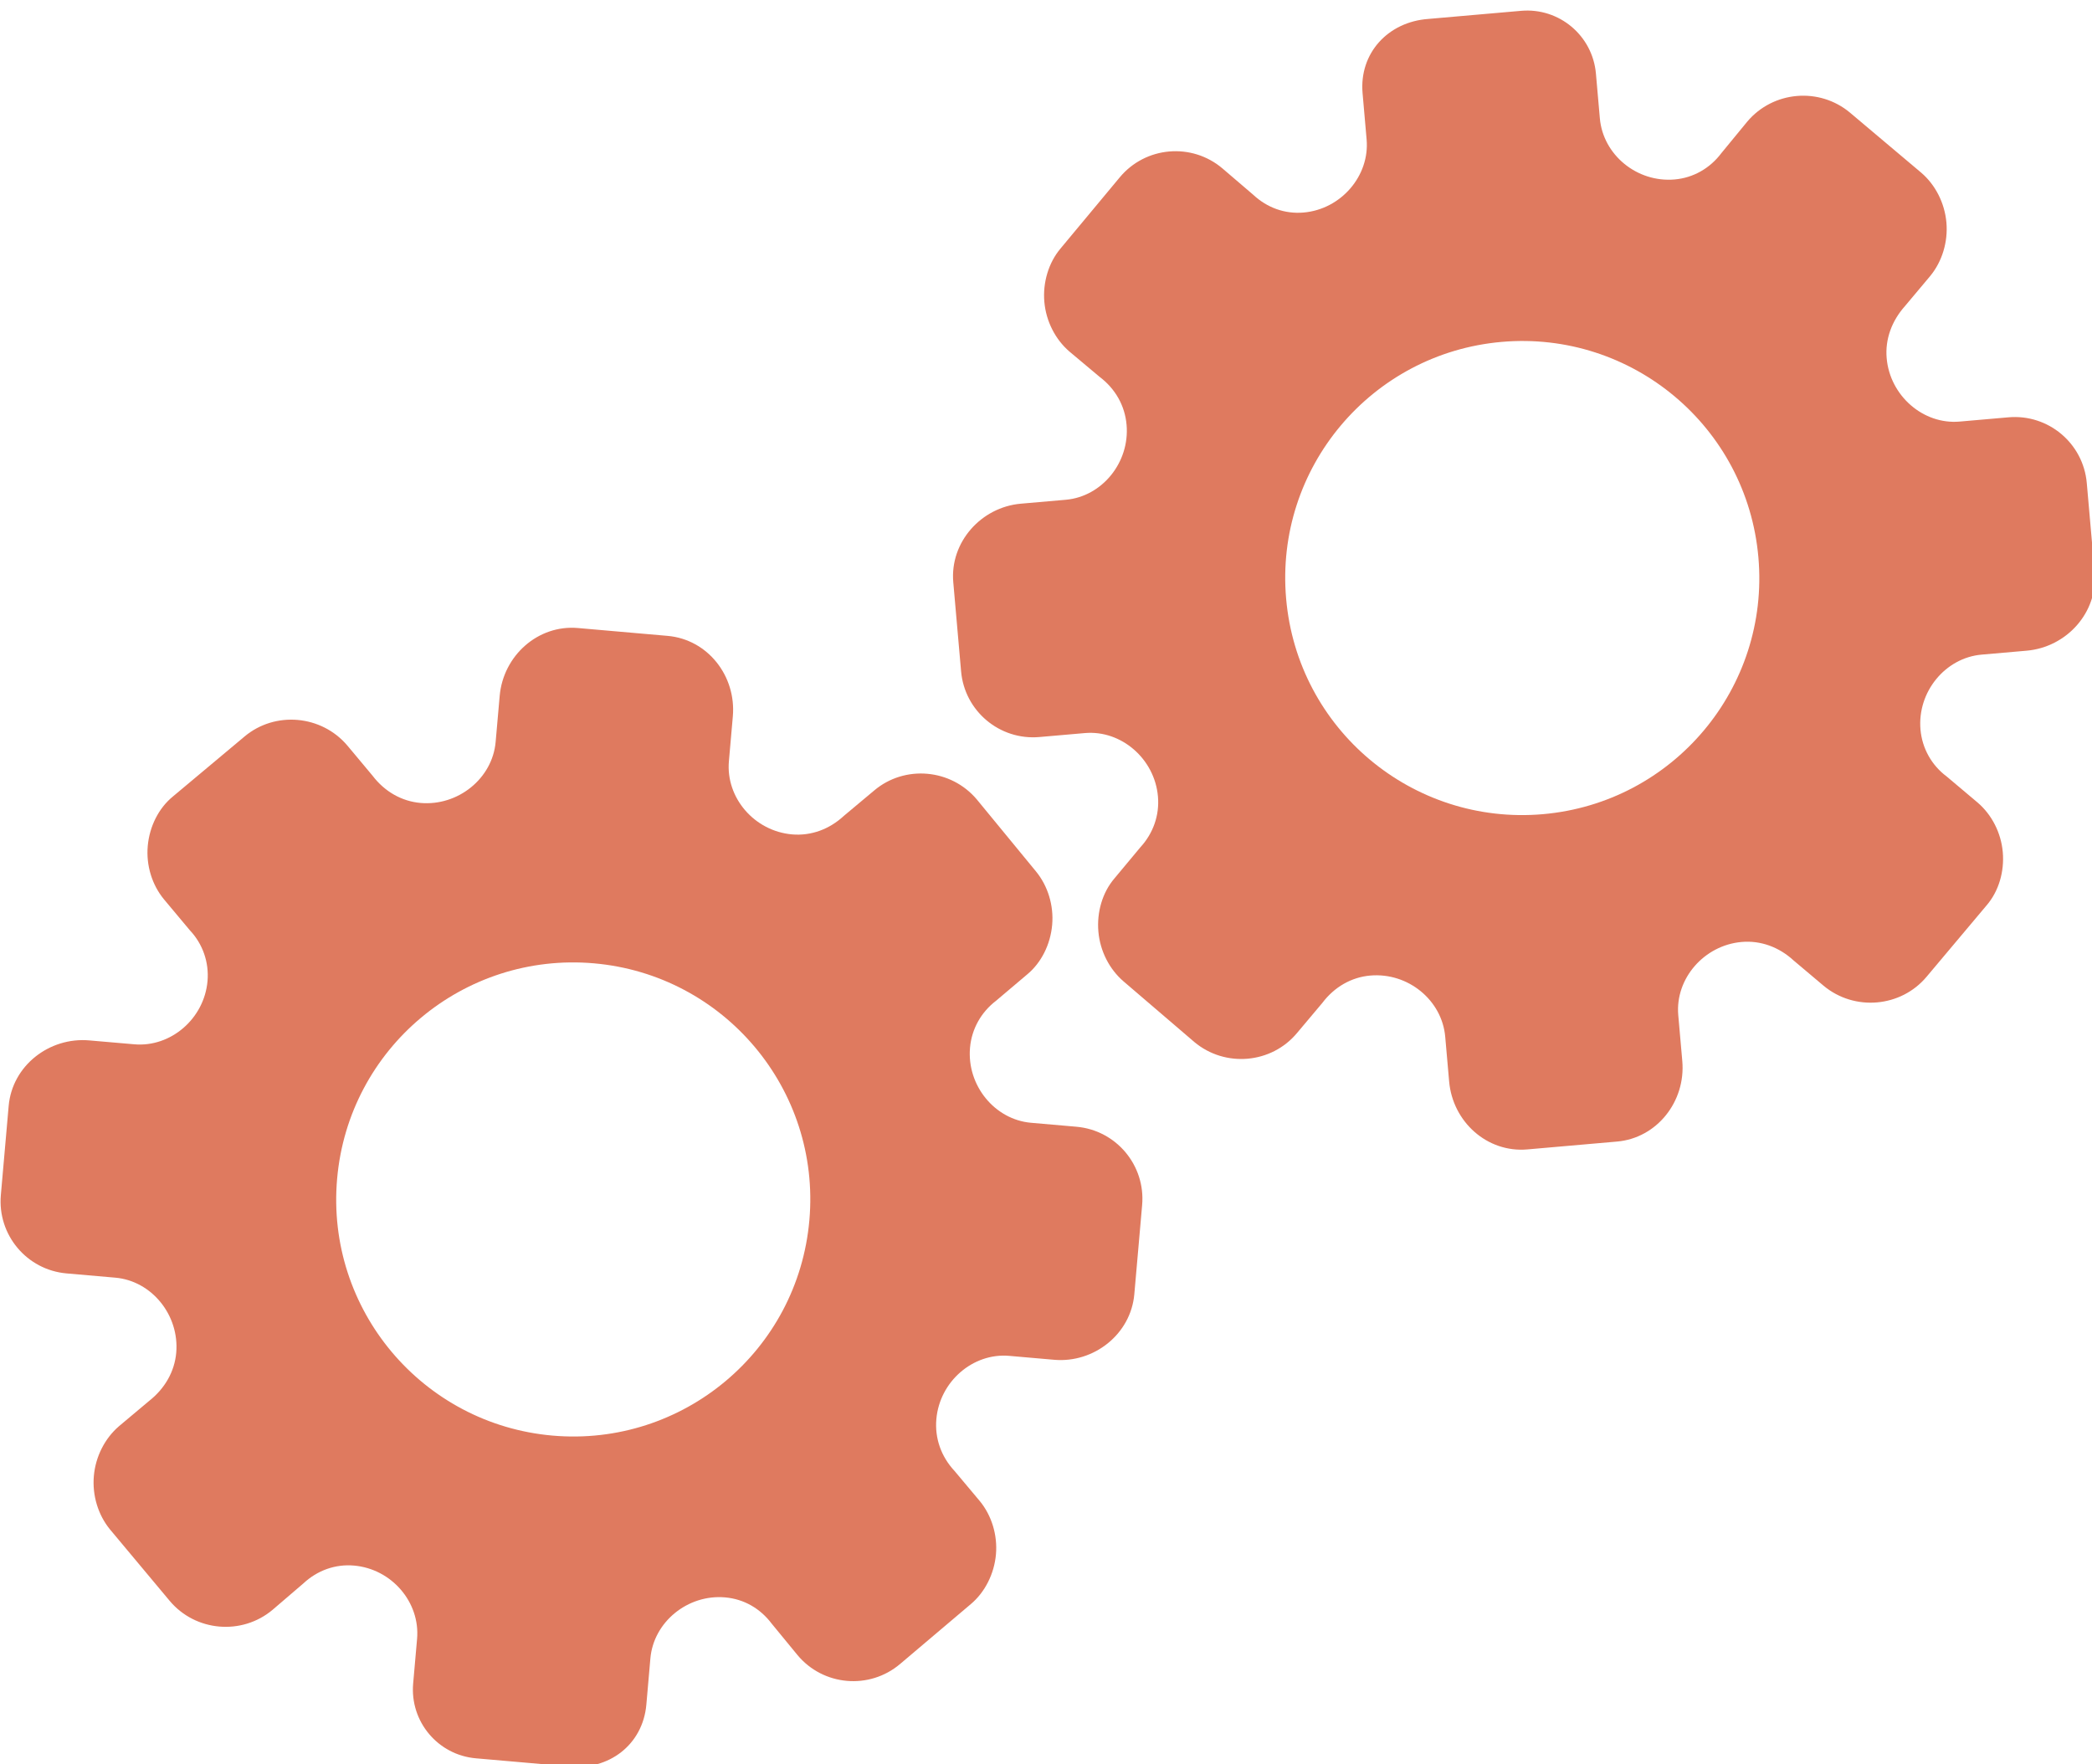 <?xml version="1.0" encoding="utf-8"?>
<!-- Generator: Adobe Illustrator 26.0.1, SVG Export Plug-In . SVG Version: 6.00 Build 0)  -->
<svg version="1.1" id="Calque_1" xmlns="http://www.w3.org/2000/svg" xmlns:xlink="http://www.w3.org/1999/xlink" x="0px" y="0px"
	 viewBox="0 0 56.483 47.636" style="enable-background:new 0 0 56.483 47.636;" xml:space="preserve">
<style type="text/css">
	.st0{display:none;}
	.st1{display:inline;}
	.st2{fill:#FEFEFE;}
	.st3{fill:#DF7A5F;}
	.st4{fill:#FEFDFD;}
	.st5{fill:#DF7B61;}
	.st6{display:none;fill:#DF7A5F;}
</style>
<g class="st0">
	<g class="st1">
		<path class="st2" d="M-20.415,83.636c0-33.333,0-66.667,0-100c33.333,0,66.667,0,100,0c0,33.333,0,66.667,0,100
			C46.252,83.636,12.918,83.636-20.415,83.636z M-2.367,77.461c4.241,0,8.027,0,11.636,0c1.779-3.334,2.089-6.999,4.275-9.976
			c2.625-3.574,5.739-5.677,10.368-5.937c5.398-0.304,11.079-3.178,12.639-9.631c0.308-1.272,0.87-2.246,2.12-2.235
			c2.648,0.022,4.441-1.862,6.113-3.216c1.438-1.164,1.912-1.662,3.857-0.977c2.262,0.797,4.822,0.029,6.54-1.993
			c1.155-1.359,2.411-1.909,4.24-1.93c2.377-0.027,4.713-0.671,6.365-2.646c0.791-0.946,1.739-1.177,2.96-1.353
			c3.048-0.44,6.243-1.687,7.515-4.375c1.187-2.509,2.479-5.589,0.742-8.699c-0.704-1.259-0.387-2.585,0.122-4.083
			c0.578-1.697,0.475-3.862-0.021-5.629c-0.602-2.141-1.727-4.599-4.127-5.022c-2.211-0.389-2.393-2.065-3.005-3.334
			c-1.494-3.095-3.744-5.012-7.059-5.8c-2.075-0.494-4.041-1.496-5.064-3.327c-1.397-2.502-3.834-3.518-6.07-4.571
			c-3.583-1.686-6.468-1.372-11.653-0.199c-1.333,0.302-2.636-0.042-4.11-0.765c-5.453-2.677-11.21-3.44-16.734-0.075
			c-1.717,1.046-2.98,0.963-4.878,0.415C10.235-9.1,6.159-8.571,2.907-5.192c-0.923,0.96-1.88,1.888-2.824,2.828
			c-1.166,0-2.364-0.177-3.491,0.031C-8.088-1.468-13.643,4.563-14.374,9.605c-0.146,1.01-0.21,1.833-1.054,2.586
			c-3.631,3.236-3.989,7.114-1.668,11.183c0.933,1.634,0.977,2.873,0.049,4.468c-0.683,1.175-1.114,2.575-1.332,3.927
			c-0.585,3.624,1.395,6.138,3.964,8.315c0,0.688-0.004,1.35,0.001,2.013c0.033,4.686,1.964,8.413,6.307,10.213
			c2.786,1.155,5.283,2.569,7.753,4.249c1.407,0.957,1.606,1.384,1.088,3.09c-0.529,1.742-0.611,3.693-1.043,5.56
			c-0.421,1.819-0.309,3.71-1.007,5.593C-2.061,72.811-2.032,75.106-2.367,77.461z"/>
		<path class="st3" d="M-2.367,77.461c0.335-2.355,0.306-4.65,1.05-6.658c0.698-1.883,0.586-3.774,1.007-5.593
			c0.432-1.867,0.513-3.818,1.043-5.56c0.519-1.707,0.319-2.133-1.088-3.09c-2.469-1.68-4.967-3.094-7.753-4.249
			c-4.343-1.8-6.274-5.527-6.307-10.213c-0.005-0.663-0.001-1.325-0.001-2.013c-2.569-2.177-4.549-4.691-3.964-8.315
			c0.218-1.352,0.649-2.752,1.332-3.927c0.928-1.595,0.884-2.834-0.049-4.468c-2.322-4.069-1.963-7.947,1.668-11.183
			c0.844-0.753,0.908-1.576,1.054-2.586C-13.643,4.563-8.088-1.468-3.408-2.333c1.127-0.208,2.326-0.031,3.493-0.03
			c0.943-0.941,1.899-1.869,2.822-2.829C6.159-8.571,10.235-9.1,14.405-7.896c1.898,0.548,3.161,0.631,4.878-0.415
			c5.523-3.366,11.281-2.602,16.734,0.075c1.474,0.724,2.777,1.067,4.11,0.765c5.185-1.173,8.07-1.487,11.653,0.199
			c2.236,1.052,4.673,2.069,6.07,4.571c1.023,1.831,2.989,2.833,5.064,3.327c3.315,0.788,5.566,2.705,7.059,5.8
			c0.612,1.269,0.794,2.945,3.005,3.334c2.4,0.423,3.525,2.881,4.127,5.022c0.497,1.767,0.599,3.932,0.021,5.629
			c-0.51,1.498-0.826,2.824-0.122,4.083c1.737,3.109,0.445,6.19-0.742,8.699c-1.272,2.689-4.467,3.935-7.515,4.375
			c-1.221,0.176-2.169,0.407-2.96,1.353c-1.652,1.975-3.987,2.618-6.365,2.646c-1.829,0.021-3.085,0.57-4.24,1.93
			c-1.718,2.022-4.278,2.79-6.54,1.993c-1.945-0.686-2.419-0.188-3.857,0.977c-1.672,1.354-3.466,3.239-6.113,3.216
			c-1.25-0.011-1.812,0.964-2.12,2.235c-1.561,6.453-7.241,9.327-12.639,9.631c-4.629,0.26-7.743,2.363-10.368,5.937
			c-2.187,2.977-2.497,6.642-4.275,9.976C5.66,77.461,1.874,77.461-2.367,77.461z M35.599,3.732
			c-0.091,2.616-0.673,4.597-1.425,4.794c-2.11,0.552-3.856-0.016-5.023-1.956c-0.9,0.9-1.722,1.722-2.737,2.737
			c2.321,0.954,2.704,2.929,2.019,4.889c-0.75,2.145-3.109,1.171-4.758,1.55c0,1.342,0,2.457,0,3.785
			c1.683,0.35,4.034-0.578,4.774,1.564c0.672,1.946,0.05,3.84-1.897,4.956c0.908,0.931,1.718,1.76,2.88,2.95
			c1.001-1.033,1.986-2.05,2.983-3.08c0.882,0.597,2.266,1.089,2.861,2.062c0.593,0.972,0.396,2.426,0.523,3.488
			c1.394,0,2.506,0,3.916,0c-0.86-3.268,0.707-4.907,3.507-5.699c0.939,0.939,1.879,1.879,2.891,2.891
			c0.765-0.849,1.529-1.698,2.395-2.659c-1.783-1.064-2.479-2.941-1.822-4.869c0.727-2.133,3.056-1.298,4.661-1.569
			c0-1.457,0-2.682,0-3.892c-1.814-0.139-3.796,0.487-4.587-1.437c-0.847-2.057-0.045-3.832,1.909-5.042
			c-0.905-0.871-1.737-1.671-2.776-2.672c-0.899,2.303-2.928,2.611-4.836,1.979c-2.144-0.71-1.237-3.075-1.572-4.771
			C38.162,3.732,37.047,3.732,35.599,3.732z M15.411,47.636c0.057-0.745,0.07-1.521,0.182-2.282c0.326-2.228,0.98-2.632,3.132-2.766
			c1.418-0.089,2.045,0.793,2.873,1.548c0.178,0.162,0.45,0.222,0.126,0.07c1.102-0.778,1.998-1.411,3.113-2.199
			c-2.437-1.083-2.687-3.013-2.168-4.747c0.573-1.914,2.515-1.708,4.178-1.65c0.239,0.008,0.491-0.341,0.546-0.382
			c0-1.254,0-2.364,0-3.424c-1.675-0.462-3.689,0.531-4.566-1.461c-0.945-2.148,0.036-3.9,1.276-4.817
			c-0.845-1.057-1.518-1.899-2.229-2.788c-0.959,1.005-1.868,1.959-2.751,2.883c-1.09-0.728-2.462-1.212-3.082-2.179
			c-0.621-0.967-0.49-2.416-0.719-3.835c-1.317,0.076-2.538,0.147-4.019,0.232c1.34,3.573-1.046,4.604-3.778,5.851
			c-0.706-0.795-1.649-1.856-2.353-2.65c-0.882,0.676-1.767,1.355-2.827,2.168c2.235,1.114,2.659,2.891,2.19,4.736
			c-0.668,2.626-3.385,1.191-4.791,1.869c0,1.417,0,2.532,0,3.71c1.795,0.336,4.064-0.552,4.788,1.737
			c0.623,1.97-0.286,3.681-1.585,4.581c0.777,1.063,1.43,1.957,2.092,2.861c1.221-1.255,2.08-2.238,3.912-2.142
			c3.767,0.197,2.045,3.439,2.901,5.075C13.092,47.636,14.089,47.636,15.411,47.636z"/>
		<path class="st4" d="M35.599,3.732c1.448,0,2.563,0,3.885,0c0.335,1.696-0.573,4.061,1.572,4.771
			c1.909,0.632,3.937,0.324,4.836-1.979c1.039,1,1.871,1.801,2.776,2.672c-1.955,1.209-2.756,2.984-1.909,5.042
			c0.792,1.923,2.773,1.298,4.587,1.437c0,1.21,0,2.435,0,3.892c-1.605,0.272-3.934-0.564-4.661,1.569
			c-0.657,1.928,0.039,3.805,1.822,4.869c-0.866,0.961-1.631,1.811-2.395,2.659c-1.012-1.012-1.951-1.951-2.891-2.891
			c-2.799,0.792-4.367,2.432-3.507,5.699c-1.41,0-2.521,0-3.916,0c-0.127-1.062,0.07-2.516-0.523-3.488
			c-0.594-0.973-1.978-1.464-2.861-2.062c-0.997,1.03-1.982,2.047-2.983,3.08c-1.161-1.19-1.971-2.02-2.88-2.95
			c1.948-1.115,2.569-3.009,1.897-4.956c-0.739-2.142-3.091-1.214-4.774-1.564c0-1.329,0-2.444,0-3.785
			c1.649-0.379,4.008,0.595,4.758-1.55c0.685-1.961,0.301-3.935-2.019-4.889c1.015-1.015,1.837-1.837,2.737-2.737
			c1.167,1.939,2.913,2.508,5.023,1.956C34.926,8.329,35.508,6.347,35.599,3.732z M43.585,17.419
			c-0.464-3.342-2.692-5.906-6.214-5.721c-3.357,0.177-5.91,2.63-5.724,6.152c0.177,3.357,2.63,5.91,6.152,5.724
			C41.156,23.397,43.494,20.955,43.585,17.419z"/>
		<path class="st4" d="M15.411,47.636c-1.323,0-2.319,0-3.556,0c-0.856-1.636,0.866-4.878-2.901-5.075
			c-1.833-0.096-2.692,0.888-3.912,2.142c-0.661-0.905-1.314-1.798-2.092-2.861c1.3-0.901,2.209-2.612,1.585-4.581
			c-0.724-2.289-2.994-1.4-4.788-1.737c0-1.178,0-2.293,0-3.71c1.406-0.678,4.123,0.756,4.791-1.869
			c0.469-1.845,0.045-3.623-2.19-4.736c1.06-0.813,1.945-1.492,2.827-2.168c0.704,0.793,1.647,1.855,2.353,2.65
			c2.731-1.247,5.118-2.278,3.778-5.851c1.48-0.086,2.702-0.156,4.019-0.232c0.228,1.419,0.098,2.868,0.719,3.835
			c0.62,0.966,1.992,1.451,3.082,2.179c0.882-0.925,1.792-1.878,2.751-2.883c0.711,0.889,1.384,1.731,2.229,2.788
			c-1.24,0.917-2.22,2.669-1.276,4.817c0.876,1.993,2.891,1,4.566,1.461c0,1.059,0,2.17,0,3.424
			c-0.055,0.041-0.307,0.39-0.546,0.382c-1.663-0.058-3.606-0.264-4.178,1.65c-0.519,1.734-0.268,3.664,2.168,4.747
			c-1.115,0.788-2.011,1.42-3.113,2.199c0.325,0.151,0.052,0.092-0.126-0.07c-0.828-0.755-1.456-1.636-2.873-1.548
			c-2.153,0.135-2.806,0.538-3.132,2.766C15.482,46.115,15.468,46.891,15.411,47.636z M19.585,33.633
			c-0.04-3.107-2.762-5.982-6.003-5.988c-3.107-0.006-5.982,2.752-5.988,5.993c-0.006,3.107,2.752,5.982,5.993,5.988
			C16.695,39.632,19.534,36.874,19.585,33.633z"/>
		<path class="st5" d="M43.585,17.419c-0.091,3.537-2.429,5.978-5.786,6.155c-3.522,0.185-5.975-2.367-6.152-5.724
			c-0.185-3.522,2.367-5.975,5.724-6.152C40.893,11.512,43.121,14.076,43.585,17.419z"/>
		<path class="st5" d="M19.585,33.633c-0.051,3.241-2.891,5.998-5.997,5.993c-3.241-0.006-5.998-2.88-5.993-5.988
			c0.006-3.241,2.88-5.998,5.988-5.993C16.823,27.652,19.545,30.526,19.585,33.633z"/>
	</g>
</g>
<rect x="-2.415" y="16.636" class="st6" width="30" height="33"/>
<rect x="22.585" y="2.636" class="st6" width="30" height="31"/>
<g>
	<path class="st3" d="M17.451,46.024l0.109-1.248c0.086-0.984,1.008-1.736,2.017-1.648c0.508,0.044,0.95,0.299,1.259,0.71
		l0.694,0.845c0.695,0.837,1.942,0.946,2.772,0.243l1.91-1.617c0.38-0.319,0.632-0.817,0.678-1.341
		c0.046-0.524-0.116-1.05-0.434-1.438l-0.681-0.812c-0.366-0.392-0.539-0.887-0.494-1.403c0.089-1.016,0.989-1.793,1.966-1.708
		l1.215,0.106c1.072,0.094,2.07-0.691,2.164-1.771l0.211-2.406c0.094-1.074-0.7-2.021-1.774-2.115l-1.227-0.107
		c-0.98-0.086-1.735-1.009-1.646-2.027c0.045-0.509,0.301-0.96,0.705-1.269l0.833-0.705c0.389-0.319,0.634-0.818,0.68-1.343
		s-0.117-1.052-0.436-1.441l-1.597-1.943c-0.698-0.831-1.949-0.94-2.773-0.243l-0.815,0.682c-0.393,0.366-0.891,0.547-1.401,0.503
		c-1.02-0.089-1.793-0.99-1.706-1.977l0.106-1.209c0.095-1.09-0.677-2.079-1.761-2.174l-1.211-0.106l-1.211-0.106
		c-1.076-0.094-2.017,0.745-2.112,1.835l-0.109,1.241c-0.086,0.984-1.013,1.735-2.028,1.647c-0.511-0.045-0.971-0.309-1.296-0.737
		l-0.678-0.811c-0.7-0.829-1.955-0.939-2.781-0.243l-1.929,1.615c-0.39,0.318-0.635,0.816-0.681,1.34
		c-0.046,0.524,0.117,1.05,0.438,1.438l0.7,0.837c0.346,0.366,0.52,0.862,0.476,1.37c-0.089,1.016-0.994,1.793-1.977,1.707
		L2.41,28.09c-1.079-0.094-2.081,0.682-2.176,1.77l-0.211,2.406c-0.094,1.074,0.7,2.021,1.774,2.115l1.318,0.115
		c0.979,0.086,1.732,1.01,1.643,2.028c-0.045,0.509-0.309,0.967-0.731,1.299l-0.814,0.683c-0.382,0.328-0.633,0.819-0.679,1.344
		s0.116,1.053,0.435,1.442l1.612,1.929c0.697,0.831,1.947,0.94,2.778,0.243l0.832-0.713c0.376-0.352,0.864-0.526,1.366-0.482
		c1.019,0.089,1.79,0.991,1.704,1.978l-0.106,1.207c-0.09,1.026,0.669,1.93,1.694,2.019l1.295,0.113l1.21,0.106
		C16.437,47.804,17.356,47.106,17.451,46.024z M14.92,38.76L14.92,38.76c-3.515-0.307-6.127-3.403-5.818-6.933
		c0.309-3.531,3.419-6.125,6.933-5.818l0,0l0,0c3.515,0.307,6.127,3.403,5.818,6.933C21.545,36.472,18.435,39.067,14.92,38.76
		L14.92,38.76z"/>
	<path class="st3" d="M36.789,2.517l0.109,1.248c0.086,0.984-0.692,1.885-1.7,1.973c-0.508,0.044-0.988-0.13-1.363-0.481
		l-0.831-0.711c-0.83-0.703-2.077-0.594-2.772,0.243l-1.601,1.924c-0.319,0.38-0.48,0.914-0.434,1.438
		c0.046,0.524,0.297,1.014,0.678,1.341l0.812,0.681c0.428,0.323,0.685,0.78,0.73,1.296c0.089,1.016-0.663,1.938-1.64,2.024
		l-1.215,0.106c-1.072,0.094-1.918,1.04-1.824,2.12l0.211,2.406c0.094,1.074,1.041,1.868,2.115,1.774l1.227-0.107
		c0.98-0.086,1.884,0.693,1.973,1.711c0.045,0.509-0.13,0.997-0.474,1.372l-0.698,0.838c-0.328,0.381-0.482,0.916-0.436,1.441
		c0.046,0.525,0.298,1.016,0.68,1.343l1.91,1.636c0.832,0.697,2.083,0.587,2.773-0.243l0.684-0.813
		c0.324-0.429,0.783-0.694,1.293-0.738c1.02-0.089,1.937,0.664,2.024,1.65l0.106,1.209c0.095,1.09,1.028,1.93,2.112,1.835
		l1.211-0.106l1.211-0.106c1.076-0.094,1.857-1.084,1.761-2.174l-0.109-1.241c-0.086-0.984,0.697-1.885,1.711-1.974
		c0.511-0.045,1.01,0.136,1.405,0.501l0.808,0.681c0.834,0.695,2.088,0.585,2.781-0.243l1.619-1.926
		c0.329-0.381,0.484-0.914,0.438-1.438c-0.046-0.524-0.298-1.014-0.681-1.34l-0.834-0.703c-0.405-0.301-0.662-0.758-0.707-1.266
		c-0.089-1.016,0.668-1.938,1.651-2.024l1.215-0.106c1.079-0.094,1.931-1.033,1.835-2.121l-0.211-2.406
		c-0.094-1.074-1.041-1.868-2.115-1.774l-1.318,0.115c-0.979,0.086-1.881-0.694-1.97-1.712c-0.045-0.509,0.137-1.006,0.495-1.407
		l0.683-0.814c0.319-0.389,0.481-0.916,0.435-1.442c-0.046-0.525-0.297-1.017-0.679-1.344l-1.922-1.62
		c-0.831-0.697-2.081-0.588-2.778,0.243l-0.696,0.847c-0.309,0.412-0.76,0.668-1.261,0.712c-1.019,0.089-1.935-0.665-2.021-1.652
		l-0.106-1.207c-0.09-1.026-0.994-1.784-2.019-1.694l-1.295,0.113l-1.21,0.106C37.479,0.588,36.694,1.435,36.789,2.517z
		 M40.543,9.231L40.543,9.231c3.515-0.307,6.625,2.287,6.933,5.818c0.309,3.531-2.303,6.626-5.818,6.933l0,0l0,0
		c-3.515,0.307-6.625-2.287-6.933-5.818C34.416,12.634,37.029,9.539,40.543,9.231L40.543,9.231z"/>
</g>
<g>
</g>
<g>
</g>
<g>
</g>
<g>
</g>
<g>
</g>
<g>
</g>
<g>
</g>
<g>
</g>
<g>
</g>
<g>
</g>
<g>
</g>
<g>
</g>
<g>
</g>
<g>
</g>
<g>
</g>
</svg>
